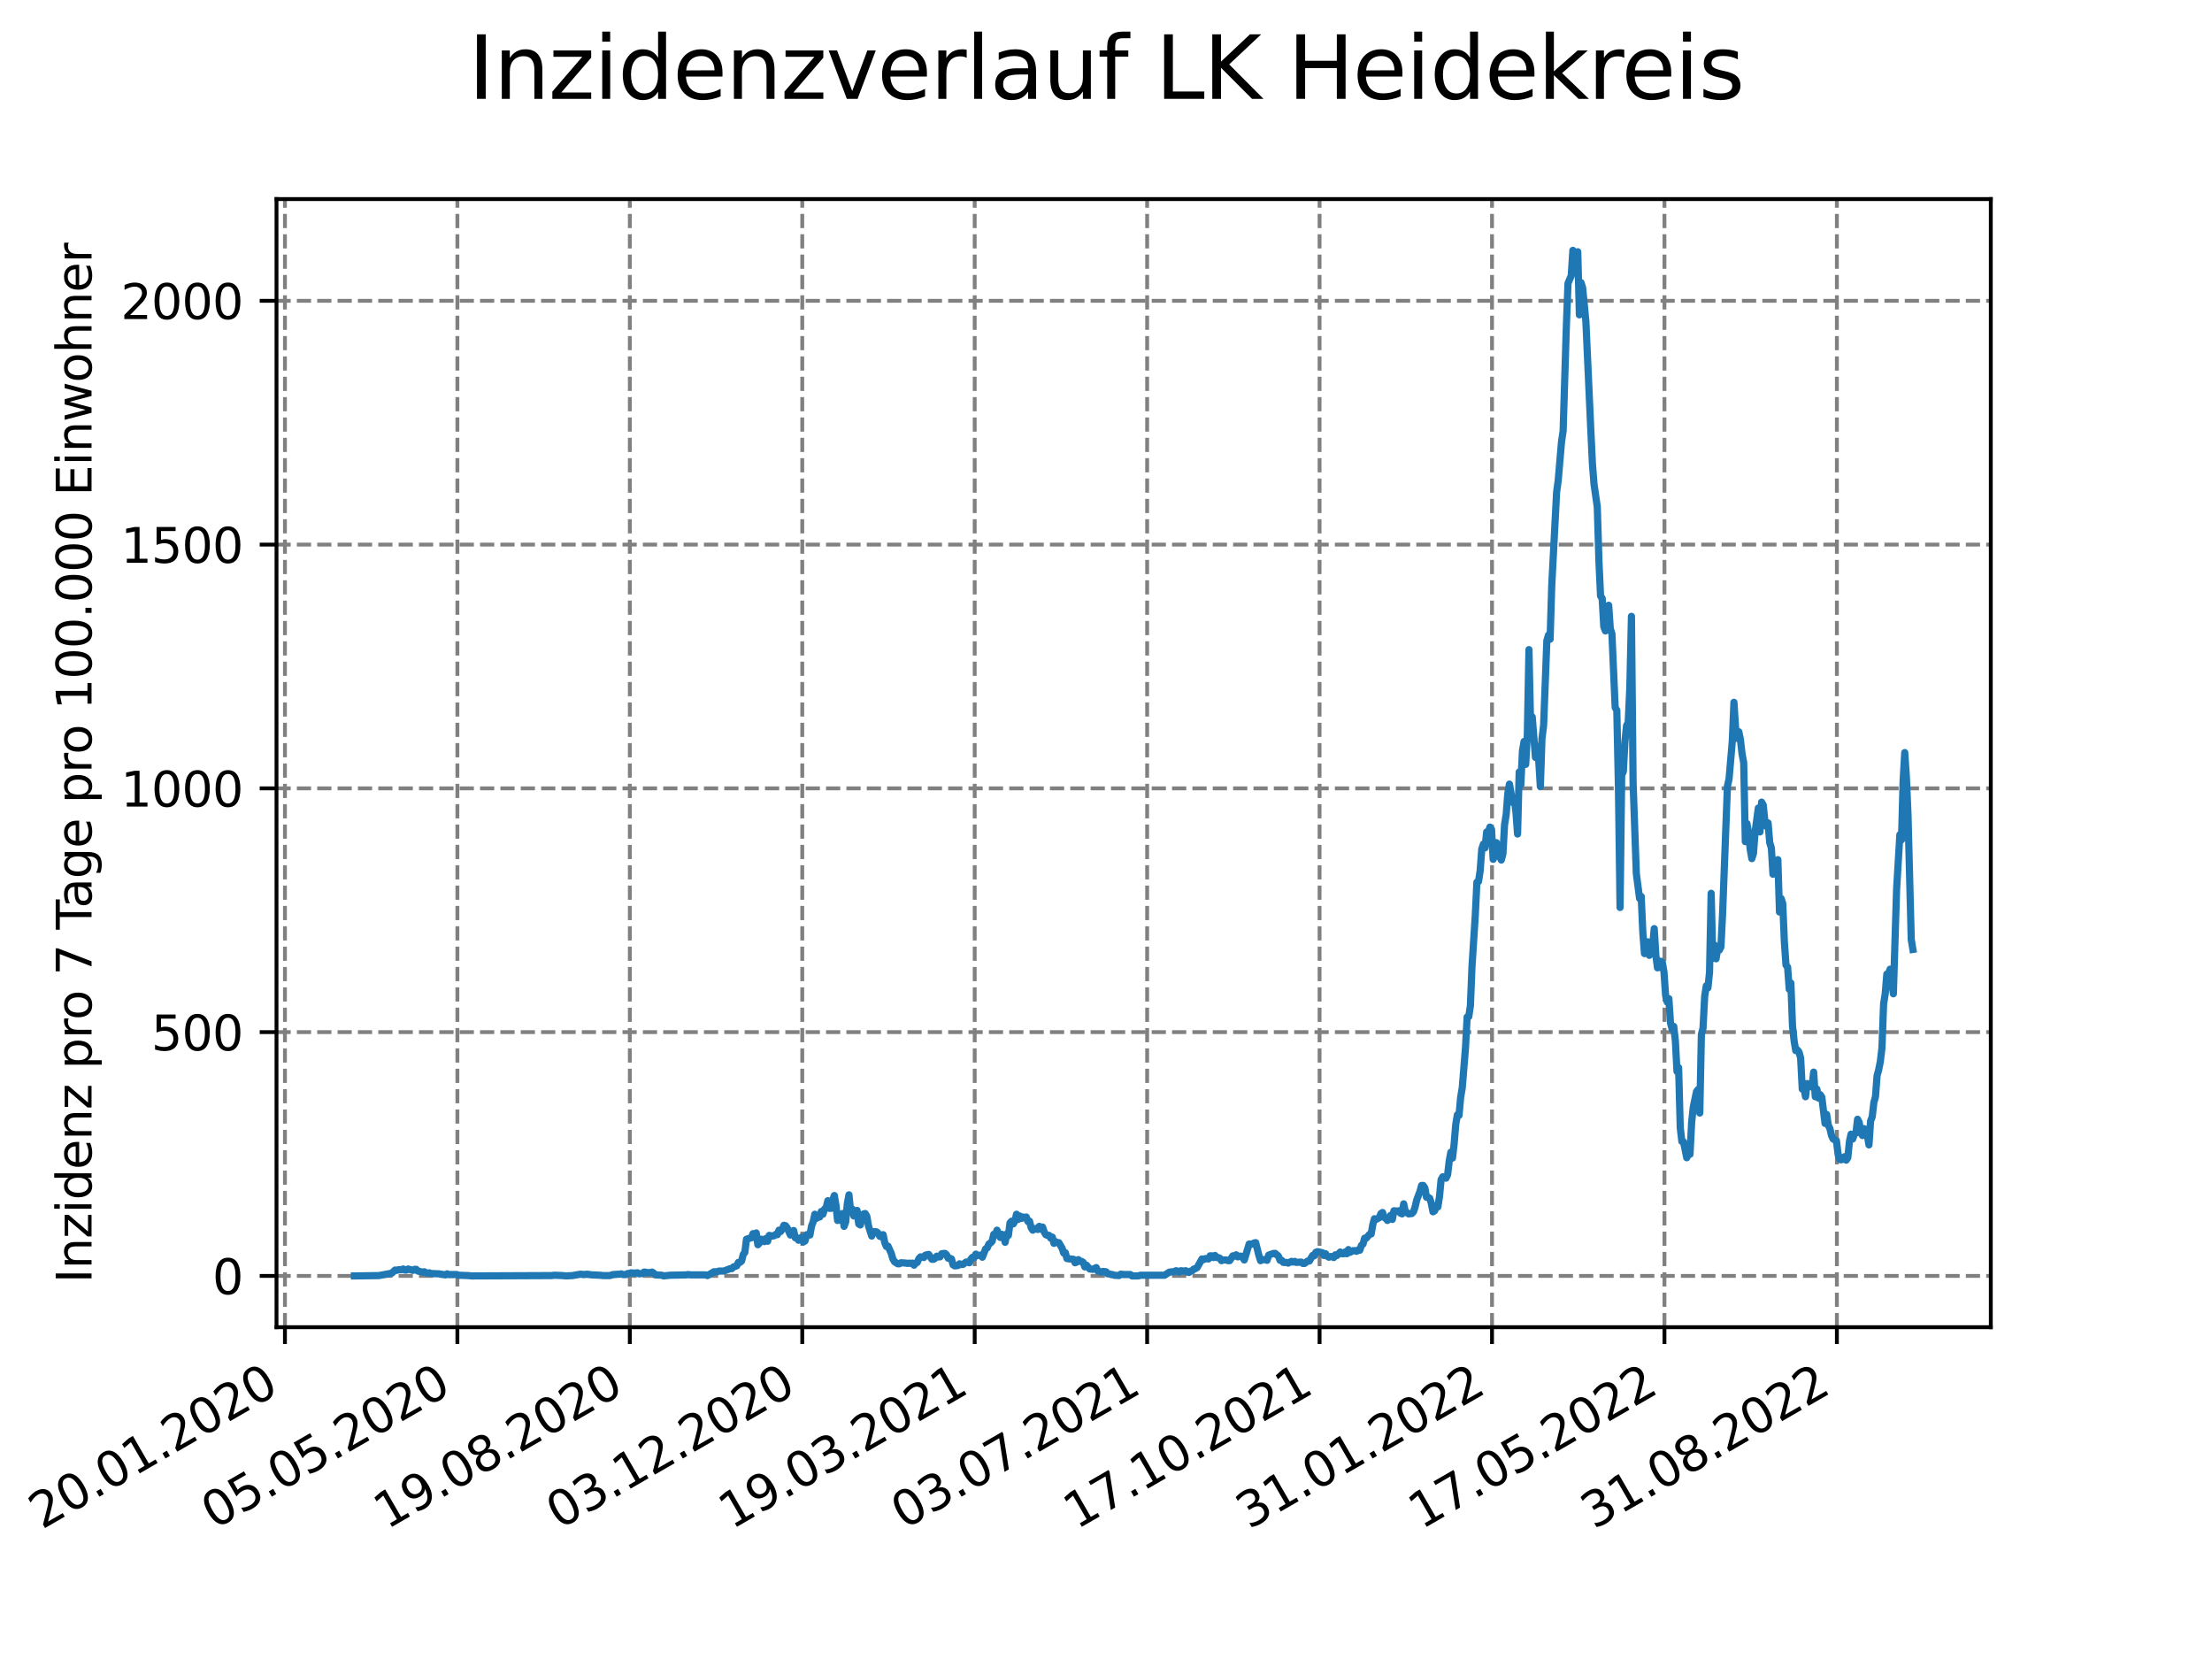 <?xml version="1.0" encoding="utf-8" standalone="no"?>
<!DOCTYPE svg PUBLIC "-//W3C//DTD SVG 1.1//EN"
  "http://www.w3.org/Graphics/SVG/1.1/DTD/svg11.dtd">
<svg xmlns:xlink="http://www.w3.org/1999/xlink" width="460.8pt" height="345.6pt" viewBox="0 0 460.8 345.6" xmlns="http://www.w3.org/2000/svg" version="1.1">
 <defs>
  <style type="text/css">*{stroke-linejoin: round; stroke-linecap: butt}</style>
 </defs>
 <g id="figure_1">
  <g id="patch_1">
   <path d="M 0 345.6 
L 460.8 345.6 
L 460.8 0 
L 0 0 
z
" style="fill: #ffffff"/>
  </g>
  <g id="axes_1">
   <g id="patch_2">
    <path d="M 57.6 276.48 
L 414.72 276.48 
L 414.72 41.472 
L 57.6 41.472 
z
" style="fill: #ffffff"/>
   </g>
   <g id="matplotlib.axis_1">
    <g id="xtick_1">
     <g id="line2d_1">
      <path d="M 59.359 276.48 
L 59.359 41.472 
" clip-path="url(#p0803cc68d6)" style="fill: none; stroke-dasharray: 2.96,1.28; stroke-dashoffset: 0; stroke: #808080; stroke-width: 0.8"/>
     </g>
     <g id="line2d_2">
      <defs>
       <path id="meaeec69135" d="M 0 0 
L 0 3.5 
" style="stroke: #000000; stroke-width: 0.8"/>
      </defs>
      <g>
       <use xlink:href="#meaeec69135" x="59.359" y="276.48" style="stroke: #000000; stroke-width: 0.8"/>
      </g>
     </g>
     <g id="text_1">
      <!-- 20.01.2020 -->
      <g transform="translate(8.734 318.689) rotate(-30) scale(0.1 -0.1)">
       <defs>
        <path id="DejaVuSans-32" d="M 1228 531 
L 3431 531 
L 3431 0 
L 469 0 
L 469 531 
Q 828 903 1448 1529 
Q 2069 2156 2228 2338 
Q 2531 2678 2651 2914 
Q 2772 3150 2772 3378 
Q 2772 3750 2511 3984 
Q 2250 4219 1831 4219 
Q 1534 4219 1204 4116 
Q 875 4013 500 3803 
L 500 4441 
Q 881 4594 1212 4672 
Q 1544 4750 1819 4750 
Q 2544 4750 2975 4387 
Q 3406 4025 3406 3419 
Q 3406 3131 3298 2873 
Q 3191 2616 2906 2266 
Q 2828 2175 2409 1742 
Q 1991 1309 1228 531 
z
" transform="scale(0.016)"/>
        <path id="DejaVuSans-30" d="M 2034 4250 
Q 1547 4250 1301 3770 
Q 1056 3291 1056 2328 
Q 1056 1369 1301 889 
Q 1547 409 2034 409 
Q 2525 409 2770 889 
Q 3016 1369 3016 2328 
Q 3016 3291 2770 3770 
Q 2525 4250 2034 4250 
z
M 2034 4750 
Q 2819 4750 3233 4129 
Q 3647 3509 3647 2328 
Q 3647 1150 3233 529 
Q 2819 -91 2034 -91 
Q 1250 -91 836 529 
Q 422 1150 422 2328 
Q 422 3509 836 4129 
Q 1250 4750 2034 4750 
z
" transform="scale(0.016)"/>
        <path id="DejaVuSans-2e" d="M 684 794 
L 1344 794 
L 1344 0 
L 684 0 
L 684 794 
z
" transform="scale(0.016)"/>
        <path id="DejaVuSans-31" d="M 794 531 
L 1825 531 
L 1825 4091 
L 703 3866 
L 703 4441 
L 1819 4666 
L 2450 4666 
L 2450 531 
L 3481 531 
L 3481 0 
L 794 0 
L 794 531 
z
" transform="scale(0.016)"/>
       </defs>
       <use xlink:href="#DejaVuSans-32"/>
       <use xlink:href="#DejaVuSans-30" x="63.623"/>
       <use xlink:href="#DejaVuSans-2e" x="127.246"/>
       <use xlink:href="#DejaVuSans-30" x="159.033"/>
       <use xlink:href="#DejaVuSans-31" x="222.656"/>
       <use xlink:href="#DejaVuSans-2e" x="286.279"/>
       <use xlink:href="#DejaVuSans-32" x="318.066"/>
       <use xlink:href="#DejaVuSans-30" x="381.689"/>
       <use xlink:href="#DejaVuSans-32" x="445.312"/>
       <use xlink:href="#DejaVuSans-30" x="508.936"/>
      </g>
     </g>
    </g>
    <g id="xtick_2">
     <g id="line2d_3">
      <path d="M 95.282 276.48 
L 95.282 41.472 
" clip-path="url(#p0803cc68d6)" style="fill: none; stroke-dasharray: 2.96,1.28; stroke-dashoffset: 0; stroke: #808080; stroke-width: 0.8"/>
     </g>
     <g id="line2d_4">
      <g>
       <use xlink:href="#meaeec69135" x="95.282" y="276.48" style="stroke: #000000; stroke-width: 0.8"/>
      </g>
     </g>
     <g id="text_2">
      <!-- 05.05.2020 -->
      <g transform="translate(44.656 318.689) rotate(-30) scale(0.1 -0.1)">
       <defs>
        <path id="DejaVuSans-35" d="M 691 4666 
L 3169 4666 
L 3169 4134 
L 1269 4134 
L 1269 2991 
Q 1406 3038 1543 3061 
Q 1681 3084 1819 3084 
Q 2600 3084 3056 2656 
Q 3513 2228 3513 1497 
Q 3513 744 3044 326 
Q 2575 -91 1722 -91 
Q 1428 -91 1123 -41 
Q 819 9 494 109 
L 494 744 
Q 775 591 1075 516 
Q 1375 441 1709 441 
Q 2250 441 2565 725 
Q 2881 1009 2881 1497 
Q 2881 1984 2565 2268 
Q 2250 2553 1709 2553 
Q 1456 2553 1204 2497 
Q 953 2441 691 2322 
L 691 4666 
z
" transform="scale(0.016)"/>
       </defs>
       <use xlink:href="#DejaVuSans-30"/>
       <use xlink:href="#DejaVuSans-35" x="63.623"/>
       <use xlink:href="#DejaVuSans-2e" x="127.246"/>
       <use xlink:href="#DejaVuSans-30" x="159.033"/>
       <use xlink:href="#DejaVuSans-35" x="222.656"/>
       <use xlink:href="#DejaVuSans-2e" x="286.279"/>
       <use xlink:href="#DejaVuSans-32" x="318.066"/>
       <use xlink:href="#DejaVuSans-30" x="381.689"/>
       <use xlink:href="#DejaVuSans-32" x="445.312"/>
       <use xlink:href="#DejaVuSans-30" x="508.936"/>
      </g>
     </g>
    </g>
    <g id="xtick_3">
     <g id="line2d_5">
      <path d="M 131.204 276.48 
L 131.204 41.472 
" clip-path="url(#p0803cc68d6)" style="fill: none; stroke-dasharray: 2.96,1.28; stroke-dashoffset: 0; stroke: #808080; stroke-width: 0.8"/>
     </g>
     <g id="line2d_6">
      <g>
       <use xlink:href="#meaeec69135" x="131.204" y="276.48" style="stroke: #000000; stroke-width: 0.8"/>
      </g>
     </g>
     <g id="text_3">
      <!-- 19.08.2020 -->
      <g transform="translate(80.578 318.689) rotate(-30) scale(0.1 -0.1)">
       <defs>
        <path id="DejaVuSans-39" d="M 703 97 
L 703 672 
Q 941 559 1184 500 
Q 1428 441 1663 441 
Q 2288 441 2617 861 
Q 2947 1281 2994 2138 
Q 2813 1869 2534 1725 
Q 2256 1581 1919 1581 
Q 1219 1581 811 2004 
Q 403 2428 403 3163 
Q 403 3881 828 4315 
Q 1253 4750 1959 4750 
Q 2769 4750 3195 4129 
Q 3622 3509 3622 2328 
Q 3622 1225 3098 567 
Q 2575 -91 1691 -91 
Q 1453 -91 1209 -44 
Q 966 3 703 97 
z
M 1959 2075 
Q 2384 2075 2632 2365 
Q 2881 2656 2881 3163 
Q 2881 3666 2632 3958 
Q 2384 4250 1959 4250 
Q 1534 4250 1286 3958 
Q 1038 3666 1038 3163 
Q 1038 2656 1286 2365 
Q 1534 2075 1959 2075 
z
" transform="scale(0.016)"/>
        <path id="DejaVuSans-38" d="M 2034 2216 
Q 1584 2216 1326 1975 
Q 1069 1734 1069 1313 
Q 1069 891 1326 650 
Q 1584 409 2034 409 
Q 2484 409 2743 651 
Q 3003 894 3003 1313 
Q 3003 1734 2745 1975 
Q 2488 2216 2034 2216 
z
M 1403 2484 
Q 997 2584 770 2862 
Q 544 3141 544 3541 
Q 544 4100 942 4425 
Q 1341 4750 2034 4750 
Q 2731 4750 3128 4425 
Q 3525 4100 3525 3541 
Q 3525 3141 3298 2862 
Q 3072 2584 2669 2484 
Q 3125 2378 3379 2068 
Q 3634 1759 3634 1313 
Q 3634 634 3220 271 
Q 2806 -91 2034 -91 
Q 1263 -91 848 271 
Q 434 634 434 1313 
Q 434 1759 690 2068 
Q 947 2378 1403 2484 
z
M 1172 3481 
Q 1172 3119 1398 2916 
Q 1625 2713 2034 2713 
Q 2441 2713 2670 2916 
Q 2900 3119 2900 3481 
Q 2900 3844 2670 4047 
Q 2441 4250 2034 4250 
Q 1625 4250 1398 4047 
Q 1172 3844 1172 3481 
z
" transform="scale(0.016)"/>
       </defs>
       <use xlink:href="#DejaVuSans-31"/>
       <use xlink:href="#DejaVuSans-39" x="63.623"/>
       <use xlink:href="#DejaVuSans-2e" x="127.246"/>
       <use xlink:href="#DejaVuSans-30" x="159.033"/>
       <use xlink:href="#DejaVuSans-38" x="222.656"/>
       <use xlink:href="#DejaVuSans-2e" x="286.279"/>
       <use xlink:href="#DejaVuSans-32" x="318.066"/>
       <use xlink:href="#DejaVuSans-30" x="381.689"/>
       <use xlink:href="#DejaVuSans-32" x="445.312"/>
       <use xlink:href="#DejaVuSans-30" x="508.936"/>
      </g>
     </g>
    </g>
    <g id="xtick_4">
     <g id="line2d_7">
      <path d="M 167.126 276.48 
L 167.126 41.472 
" clip-path="url(#p0803cc68d6)" style="fill: none; stroke-dasharray: 2.96,1.28; stroke-dashoffset: 0; stroke: #808080; stroke-width: 0.8"/>
     </g>
     <g id="line2d_8">
      <g>
       <use xlink:href="#meaeec69135" x="167.126" y="276.48" style="stroke: #000000; stroke-width: 0.8"/>
      </g>
     </g>
     <g id="text_4">
      <!-- 03.12.2020 -->
      <g transform="translate(116.501 318.689) rotate(-30) scale(0.1 -0.1)">
       <defs>
        <path id="DejaVuSans-33" d="M 2597 2516 
Q 3050 2419 3304 2112 
Q 3559 1806 3559 1356 
Q 3559 666 3084 287 
Q 2609 -91 1734 -91 
Q 1441 -91 1130 -33 
Q 819 25 488 141 
L 488 750 
Q 750 597 1062 519 
Q 1375 441 1716 441 
Q 2309 441 2620 675 
Q 2931 909 2931 1356 
Q 2931 1769 2642 2001 
Q 2353 2234 1838 2234 
L 1294 2234 
L 1294 2753 
L 1863 2753 
Q 2328 2753 2575 2939 
Q 2822 3125 2822 3475 
Q 2822 3834 2567 4026 
Q 2313 4219 1838 4219 
Q 1578 4219 1281 4162 
Q 984 4106 628 3988 
L 628 4550 
Q 988 4650 1302 4700 
Q 1616 4750 1894 4750 
Q 2613 4750 3031 4423 
Q 3450 4097 3450 3541 
Q 3450 3153 3228 2886 
Q 3006 2619 2597 2516 
z
" transform="scale(0.016)"/>
       </defs>
       <use xlink:href="#DejaVuSans-30"/>
       <use xlink:href="#DejaVuSans-33" x="63.623"/>
       <use xlink:href="#DejaVuSans-2e" x="127.246"/>
       <use xlink:href="#DejaVuSans-31" x="159.033"/>
       <use xlink:href="#DejaVuSans-32" x="222.656"/>
       <use xlink:href="#DejaVuSans-2e" x="286.279"/>
       <use xlink:href="#DejaVuSans-32" x="318.066"/>
       <use xlink:href="#DejaVuSans-30" x="381.689"/>
       <use xlink:href="#DejaVuSans-32" x="445.312"/>
       <use xlink:href="#DejaVuSans-30" x="508.936"/>
      </g>
     </g>
    </g>
    <g id="xtick_5">
     <g id="line2d_9">
      <path d="M 203.048 276.48 
L 203.048 41.472 
" clip-path="url(#p0803cc68d6)" style="fill: none; stroke-dasharray: 2.96,1.28; stroke-dashoffset: 0; stroke: #808080; stroke-width: 0.8"/>
     </g>
     <g id="line2d_10">
      <g>
       <use xlink:href="#meaeec69135" x="203.048" y="276.48" style="stroke: #000000; stroke-width: 0.8"/>
      </g>
     </g>
     <g id="text_5">
      <!-- 19.03.2021 -->
      <g transform="translate(152.423 318.689) rotate(-30) scale(0.1 -0.1)">
       <use xlink:href="#DejaVuSans-31"/>
       <use xlink:href="#DejaVuSans-39" x="63.623"/>
       <use xlink:href="#DejaVuSans-2e" x="127.246"/>
       <use xlink:href="#DejaVuSans-30" x="159.033"/>
       <use xlink:href="#DejaVuSans-33" x="222.656"/>
       <use xlink:href="#DejaVuSans-2e" x="286.279"/>
       <use xlink:href="#DejaVuSans-32" x="318.066"/>
       <use xlink:href="#DejaVuSans-30" x="381.689"/>
       <use xlink:href="#DejaVuSans-32" x="445.312"/>
       <use xlink:href="#DejaVuSans-31" x="508.936"/>
      </g>
     </g>
    </g>
    <g id="xtick_6">
     <g id="line2d_11">
      <path d="M 238.97 276.48 
L 238.97 41.472 
" clip-path="url(#p0803cc68d6)" style="fill: none; stroke-dasharray: 2.96,1.28; stroke-dashoffset: 0; stroke: #808080; stroke-width: 0.8"/>
     </g>
     <g id="line2d_12">
      <g>
       <use xlink:href="#meaeec69135" x="238.97" y="276.48" style="stroke: #000000; stroke-width: 0.8"/>
      </g>
     </g>
     <g id="text_6">
      <!-- 03.07.2021 -->
      <g transform="translate(188.345 318.689) rotate(-30) scale(0.1 -0.1)">
       <defs>
        <path id="DejaVuSans-37" d="M 525 4666 
L 3525 4666 
L 3525 4397 
L 1831 0 
L 1172 0 
L 2766 4134 
L 525 4134 
L 525 4666 
z
" transform="scale(0.016)"/>
       </defs>
       <use xlink:href="#DejaVuSans-30"/>
       <use xlink:href="#DejaVuSans-33" x="63.623"/>
       <use xlink:href="#DejaVuSans-2e" x="127.246"/>
       <use xlink:href="#DejaVuSans-30" x="159.033"/>
       <use xlink:href="#DejaVuSans-37" x="222.656"/>
       <use xlink:href="#DejaVuSans-2e" x="286.279"/>
       <use xlink:href="#DejaVuSans-32" x="318.066"/>
       <use xlink:href="#DejaVuSans-30" x="381.689"/>
       <use xlink:href="#DejaVuSans-32" x="445.312"/>
       <use xlink:href="#DejaVuSans-31" x="508.936"/>
      </g>
     </g>
    </g>
    <g id="xtick_7">
     <g id="line2d_13">
      <path d="M 274.892 276.48 
L 274.892 41.472 
" clip-path="url(#p0803cc68d6)" style="fill: none; stroke-dasharray: 2.96,1.28; stroke-dashoffset: 0; stroke: #808080; stroke-width: 0.8"/>
     </g>
     <g id="line2d_14">
      <g>
       <use xlink:href="#meaeec69135" x="274.892" y="276.48" style="stroke: #000000; stroke-width: 0.8"/>
      </g>
     </g>
     <g id="text_7">
      <!-- 17.10.2021 -->
      <g transform="translate(224.267 318.689) rotate(-30) scale(0.1 -0.1)">
       <use xlink:href="#DejaVuSans-31"/>
       <use xlink:href="#DejaVuSans-37" x="63.623"/>
       <use xlink:href="#DejaVuSans-2e" x="127.246"/>
       <use xlink:href="#DejaVuSans-31" x="159.033"/>
       <use xlink:href="#DejaVuSans-30" x="222.656"/>
       <use xlink:href="#DejaVuSans-2e" x="286.279"/>
       <use xlink:href="#DejaVuSans-32" x="318.066"/>
       <use xlink:href="#DejaVuSans-30" x="381.689"/>
       <use xlink:href="#DejaVuSans-32" x="445.312"/>
       <use xlink:href="#DejaVuSans-31" x="508.936"/>
      </g>
     </g>
    </g>
    <g id="xtick_8">
     <g id="line2d_15">
      <path d="M 310.814 276.48 
L 310.814 41.472 
" clip-path="url(#p0803cc68d6)" style="fill: none; stroke-dasharray: 2.96,1.28; stroke-dashoffset: 0; stroke: #808080; stroke-width: 0.8"/>
     </g>
     <g id="line2d_16">
      <g>
       <use xlink:href="#meaeec69135" x="310.814" y="276.48" style="stroke: #000000; stroke-width: 0.8"/>
      </g>
     </g>
     <g id="text_8">
      <!-- 31.01.2022 -->
      <g transform="translate(260.189 318.689) rotate(-30) scale(0.1 -0.1)">
       <use xlink:href="#DejaVuSans-33"/>
       <use xlink:href="#DejaVuSans-31" x="63.623"/>
       <use xlink:href="#DejaVuSans-2e" x="127.246"/>
       <use xlink:href="#DejaVuSans-30" x="159.033"/>
       <use xlink:href="#DejaVuSans-31" x="222.656"/>
       <use xlink:href="#DejaVuSans-2e" x="286.279"/>
       <use xlink:href="#DejaVuSans-32" x="318.066"/>
       <use xlink:href="#DejaVuSans-30" x="381.689"/>
       <use xlink:href="#DejaVuSans-32" x="445.312"/>
       <use xlink:href="#DejaVuSans-32" x="508.936"/>
      </g>
     </g>
    </g>
    <g id="xtick_9">
     <g id="line2d_17">
      <path d="M 346.736 276.48 
L 346.736 41.472 
" clip-path="url(#p0803cc68d6)" style="fill: none; stroke-dasharray: 2.96,1.28; stroke-dashoffset: 0; stroke: #808080; stroke-width: 0.8"/>
     </g>
     <g id="line2d_18">
      <g>
       <use xlink:href="#meaeec69135" x="346.736" y="276.48" style="stroke: #000000; stroke-width: 0.8"/>
      </g>
     </g>
     <g id="text_9">
      <!-- 17.05.2022 -->
      <g transform="translate(296.111 318.689) rotate(-30) scale(0.1 -0.1)">
       <use xlink:href="#DejaVuSans-31"/>
       <use xlink:href="#DejaVuSans-37" x="63.623"/>
       <use xlink:href="#DejaVuSans-2e" x="127.246"/>
       <use xlink:href="#DejaVuSans-30" x="159.033"/>
       <use xlink:href="#DejaVuSans-35" x="222.656"/>
       <use xlink:href="#DejaVuSans-2e" x="286.279"/>
       <use xlink:href="#DejaVuSans-32" x="318.066"/>
       <use xlink:href="#DejaVuSans-30" x="381.689"/>
       <use xlink:href="#DejaVuSans-32" x="445.312"/>
       <use xlink:href="#DejaVuSans-32" x="508.936"/>
      </g>
     </g>
    </g>
    <g id="xtick_10">
     <g id="line2d_19">
      <path d="M 382.658 276.48 
L 382.658 41.472 
" clip-path="url(#p0803cc68d6)" style="fill: none; stroke-dasharray: 2.96,1.28; stroke-dashoffset: 0; stroke: #808080; stroke-width: 0.8"/>
     </g>
     <g id="line2d_20">
      <g>
       <use xlink:href="#meaeec69135" x="382.658" y="276.48" style="stroke: #000000; stroke-width: 0.8"/>
      </g>
     </g>
     <g id="text_10">
      <!-- 31.08.2022 -->
      <g transform="translate(332.033 318.689) rotate(-30) scale(0.1 -0.1)">
       <use xlink:href="#DejaVuSans-33"/>
       <use xlink:href="#DejaVuSans-31" x="63.623"/>
       <use xlink:href="#DejaVuSans-2e" x="127.246"/>
       <use xlink:href="#DejaVuSans-30" x="159.033"/>
       <use xlink:href="#DejaVuSans-38" x="222.656"/>
       <use xlink:href="#DejaVuSans-2e" x="286.279"/>
       <use xlink:href="#DejaVuSans-32" x="318.066"/>
       <use xlink:href="#DejaVuSans-30" x="381.689"/>
       <use xlink:href="#DejaVuSans-32" x="445.312"/>
       <use xlink:href="#DejaVuSans-32" x="508.936"/>
      </g>
     </g>
    </g>
   </g>
   <g id="matplotlib.axis_2">
    <g id="ytick_1">
     <g id="line2d_21">
      <path d="M 57.6 265.798 
L 414.72 265.798 
" clip-path="url(#p0803cc68d6)" style="fill: none; stroke-dasharray: 2.96,1.28; stroke-dashoffset: 0; stroke: #808080; stroke-width: 0.8"/>
     </g>
     <g id="line2d_22">
      <defs>
       <path id="me076599d64" d="M 0 0 
L -3.5 0 
" style="stroke: #000000; stroke-width: 0.8"/>
      </defs>
      <g>
       <use xlink:href="#me076599d64" x="57.6" y="265.798" style="stroke: #000000; stroke-width: 0.8"/>
      </g>
     </g>
     <g id="text_11">
      <!-- 0 -->
      <g transform="translate(44.237 269.597) scale(0.1 -0.1)">
       <use xlink:href="#DejaVuSans-30"/>
      </g>
     </g>
    </g>
    <g id="ytick_2">
     <g id="line2d_23">
      <path d="M 57.6 215.014 
L 414.72 215.014 
" clip-path="url(#p0803cc68d6)" style="fill: none; stroke-dasharray: 2.96,1.28; stroke-dashoffset: 0; stroke: #808080; stroke-width: 0.8"/>
     </g>
     <g id="line2d_24">
      <g>
       <use xlink:href="#me076599d64" x="57.6" y="215.014" style="stroke: #000000; stroke-width: 0.8"/>
      </g>
     </g>
     <g id="text_12">
      <!-- 500 -->
      <g transform="translate(31.512 218.813) scale(0.1 -0.1)">
       <use xlink:href="#DejaVuSans-35"/>
       <use xlink:href="#DejaVuSans-30" x="63.623"/>
       <use xlink:href="#DejaVuSans-30" x="127.246"/>
      </g>
     </g>
    </g>
    <g id="ytick_3">
     <g id="line2d_25">
      <path d="M 57.6 164.23 
L 414.72 164.23 
" clip-path="url(#p0803cc68d6)" style="fill: none; stroke-dasharray: 2.96,1.28; stroke-dashoffset: 0; stroke: #808080; stroke-width: 0.8"/>
     </g>
     <g id="line2d_26">
      <g>
       <use xlink:href="#me076599d64" x="57.6" y="164.23" style="stroke: #000000; stroke-width: 0.8"/>
      </g>
     </g>
     <g id="text_13">
      <!-- 1000 -->
      <g transform="translate(25.15 168.029) scale(0.1 -0.1)">
       <use xlink:href="#DejaVuSans-31"/>
       <use xlink:href="#DejaVuSans-30" x="63.623"/>
       <use xlink:href="#DejaVuSans-30" x="127.246"/>
       <use xlink:href="#DejaVuSans-30" x="190.869"/>
      </g>
     </g>
    </g>
    <g id="ytick_4">
     <g id="line2d_27">
      <path d="M 57.6 113.446 
L 414.72 113.446 
" clip-path="url(#p0803cc68d6)" style="fill: none; stroke-dasharray: 2.96,1.28; stroke-dashoffset: 0; stroke: #808080; stroke-width: 0.8"/>
     </g>
     <g id="line2d_28">
      <g>
       <use xlink:href="#me076599d64" x="57.6" y="113.446" style="stroke: #000000; stroke-width: 0.8"/>
      </g>
     </g>
     <g id="text_14">
      <!-- 1500 -->
      <g transform="translate(25.15 117.245) scale(0.1 -0.1)">
       <use xlink:href="#DejaVuSans-31"/>
       <use xlink:href="#DejaVuSans-35" x="63.623"/>
       <use xlink:href="#DejaVuSans-30" x="127.246"/>
       <use xlink:href="#DejaVuSans-30" x="190.869"/>
      </g>
     </g>
    </g>
    <g id="ytick_5">
     <g id="line2d_29">
      <path d="M 57.6 62.662 
L 414.72 62.662 
" clip-path="url(#p0803cc68d6)" style="fill: none; stroke-dasharray: 2.96,1.28; stroke-dashoffset: 0; stroke: #808080; stroke-width: 0.8"/>
     </g>
     <g id="line2d_30">
      <g>
       <use xlink:href="#me076599d64" x="57.6" y="62.662" style="stroke: #000000; stroke-width: 0.8"/>
      </g>
     </g>
     <g id="text_15">
      <!-- 2000 -->
      <g transform="translate(25.15 66.462) scale(0.1 -0.1)">
       <use xlink:href="#DejaVuSans-32"/>
       <use xlink:href="#DejaVuSans-30" x="63.623"/>
       <use xlink:href="#DejaVuSans-30" x="127.246"/>
       <use xlink:href="#DejaVuSans-30" x="190.869"/>
      </g>
     </g>
    </g>
    <g id="text_16">
     <!-- Inzidenz pro 7 Tage pro 100.000 Einwohner -->
     <g transform="translate(19.07 267.301) rotate(-90) scale(0.1 -0.1)">
      <defs>
       <path id="DejaVuSans-49" d="M 628 4666 
L 1259 4666 
L 1259 0 
L 628 0 
L 628 4666 
z
" transform="scale(0.016)"/>
       <path id="DejaVuSans-6e" d="M 3513 2113 
L 3513 0 
L 2938 0 
L 2938 2094 
Q 2938 2591 2744 2837 
Q 2550 3084 2163 3084 
Q 1697 3084 1428 2787 
Q 1159 2491 1159 1978 
L 1159 0 
L 581 0 
L 581 3500 
L 1159 3500 
L 1159 2956 
Q 1366 3272 1645 3428 
Q 1925 3584 2291 3584 
Q 2894 3584 3203 3211 
Q 3513 2838 3513 2113 
z
" transform="scale(0.016)"/>
       <path id="DejaVuSans-7a" d="M 353 3500 
L 3084 3500 
L 3084 2975 
L 922 459 
L 3084 459 
L 3084 0 
L 275 0 
L 275 525 
L 2438 3041 
L 353 3041 
L 353 3500 
z
" transform="scale(0.016)"/>
       <path id="DejaVuSans-69" d="M 603 3500 
L 1178 3500 
L 1178 0 
L 603 0 
L 603 3500 
z
M 603 4863 
L 1178 4863 
L 1178 4134 
L 603 4134 
L 603 4863 
z
" transform="scale(0.016)"/>
       <path id="DejaVuSans-64" d="M 2906 2969 
L 2906 4863 
L 3481 4863 
L 3481 0 
L 2906 0 
L 2906 525 
Q 2725 213 2448 61 
Q 2172 -91 1784 -91 
Q 1150 -91 751 415 
Q 353 922 353 1747 
Q 353 2572 751 3078 
Q 1150 3584 1784 3584 
Q 2172 3584 2448 3432 
Q 2725 3281 2906 2969 
z
M 947 1747 
Q 947 1113 1208 752 
Q 1469 391 1925 391 
Q 2381 391 2643 752 
Q 2906 1113 2906 1747 
Q 2906 2381 2643 2742 
Q 2381 3103 1925 3103 
Q 1469 3103 1208 2742 
Q 947 2381 947 1747 
z
" transform="scale(0.016)"/>
       <path id="DejaVuSans-65" d="M 3597 1894 
L 3597 1613 
L 953 1613 
Q 991 1019 1311 708 
Q 1631 397 2203 397 
Q 2534 397 2845 478 
Q 3156 559 3463 722 
L 3463 178 
Q 3153 47 2828 -22 
Q 2503 -91 2169 -91 
Q 1331 -91 842 396 
Q 353 884 353 1716 
Q 353 2575 817 3079 
Q 1281 3584 2069 3584 
Q 2775 3584 3186 3129 
Q 3597 2675 3597 1894 
z
M 3022 2063 
Q 3016 2534 2758 2815 
Q 2500 3097 2075 3097 
Q 1594 3097 1305 2825 
Q 1016 2553 972 2059 
L 3022 2063 
z
" transform="scale(0.016)"/>
       <path id="DejaVuSans-20" transform="scale(0.016)"/>
       <path id="DejaVuSans-70" d="M 1159 525 
L 1159 -1331 
L 581 -1331 
L 581 3500 
L 1159 3500 
L 1159 2969 
Q 1341 3281 1617 3432 
Q 1894 3584 2278 3584 
Q 2916 3584 3314 3078 
Q 3713 2572 3713 1747 
Q 3713 922 3314 415 
Q 2916 -91 2278 -91 
Q 1894 -91 1617 61 
Q 1341 213 1159 525 
z
M 3116 1747 
Q 3116 2381 2855 2742 
Q 2594 3103 2138 3103 
Q 1681 3103 1420 2742 
Q 1159 2381 1159 1747 
Q 1159 1113 1420 752 
Q 1681 391 2138 391 
Q 2594 391 2855 752 
Q 3116 1113 3116 1747 
z
" transform="scale(0.016)"/>
       <path id="DejaVuSans-72" d="M 2631 2963 
Q 2534 3019 2420 3045 
Q 2306 3072 2169 3072 
Q 1681 3072 1420 2755 
Q 1159 2438 1159 1844 
L 1159 0 
L 581 0 
L 581 3500 
L 1159 3500 
L 1159 2956 
Q 1341 3275 1631 3429 
Q 1922 3584 2338 3584 
Q 2397 3584 2469 3576 
Q 2541 3569 2628 3553 
L 2631 2963 
z
" transform="scale(0.016)"/>
       <path id="DejaVuSans-6f" d="M 1959 3097 
Q 1497 3097 1228 2736 
Q 959 2375 959 1747 
Q 959 1119 1226 758 
Q 1494 397 1959 397 
Q 2419 397 2687 759 
Q 2956 1122 2956 1747 
Q 2956 2369 2687 2733 
Q 2419 3097 1959 3097 
z
M 1959 3584 
Q 2709 3584 3137 3096 
Q 3566 2609 3566 1747 
Q 3566 888 3137 398 
Q 2709 -91 1959 -91 
Q 1206 -91 779 398 
Q 353 888 353 1747 
Q 353 2609 779 3096 
Q 1206 3584 1959 3584 
z
" transform="scale(0.016)"/>
       <path id="DejaVuSans-54" d="M -19 4666 
L 3928 4666 
L 3928 4134 
L 2272 4134 
L 2272 0 
L 1638 0 
L 1638 4134 
L -19 4134 
L -19 4666 
z
" transform="scale(0.016)"/>
       <path id="DejaVuSans-61" d="M 2194 1759 
Q 1497 1759 1228 1600 
Q 959 1441 959 1056 
Q 959 750 1161 570 
Q 1363 391 1709 391 
Q 2188 391 2477 730 
Q 2766 1069 2766 1631 
L 2766 1759 
L 2194 1759 
z
M 3341 1997 
L 3341 0 
L 2766 0 
L 2766 531 
Q 2569 213 2275 61 
Q 1981 -91 1556 -91 
Q 1019 -91 701 211 
Q 384 513 384 1019 
Q 384 1609 779 1909 
Q 1175 2209 1959 2209 
L 2766 2209 
L 2766 2266 
Q 2766 2663 2505 2880 
Q 2244 3097 1772 3097 
Q 1472 3097 1187 3025 
Q 903 2953 641 2809 
L 641 3341 
Q 956 3463 1253 3523 
Q 1550 3584 1831 3584 
Q 2591 3584 2966 3190 
Q 3341 2797 3341 1997 
z
" transform="scale(0.016)"/>
       <path id="DejaVuSans-67" d="M 2906 1791 
Q 2906 2416 2648 2759 
Q 2391 3103 1925 3103 
Q 1463 3103 1205 2759 
Q 947 2416 947 1791 
Q 947 1169 1205 825 
Q 1463 481 1925 481 
Q 2391 481 2648 825 
Q 2906 1169 2906 1791 
z
M 3481 434 
Q 3481 -459 3084 -895 
Q 2688 -1331 1869 -1331 
Q 1566 -1331 1297 -1286 
Q 1028 -1241 775 -1147 
L 775 -588 
Q 1028 -725 1275 -790 
Q 1522 -856 1778 -856 
Q 2344 -856 2625 -561 
Q 2906 -266 2906 331 
L 2906 616 
Q 2728 306 2450 153 
Q 2172 0 1784 0 
Q 1141 0 747 490 
Q 353 981 353 1791 
Q 353 2603 747 3093 
Q 1141 3584 1784 3584 
Q 2172 3584 2450 3431 
Q 2728 3278 2906 2969 
L 2906 3500 
L 3481 3500 
L 3481 434 
z
" transform="scale(0.016)"/>
       <path id="DejaVuSans-45" d="M 628 4666 
L 3578 4666 
L 3578 4134 
L 1259 4134 
L 1259 2753 
L 3481 2753 
L 3481 2222 
L 1259 2222 
L 1259 531 
L 3634 531 
L 3634 0 
L 628 0 
L 628 4666 
z
" transform="scale(0.016)"/>
       <path id="DejaVuSans-77" d="M 269 3500 
L 844 3500 
L 1563 769 
L 2278 3500 
L 2956 3500 
L 3675 769 
L 4391 3500 
L 4966 3500 
L 4050 0 
L 3372 0 
L 2619 2869 
L 1863 0 
L 1184 0 
L 269 3500 
z
" transform="scale(0.016)"/>
       <path id="DejaVuSans-68" d="M 3513 2113 
L 3513 0 
L 2938 0 
L 2938 2094 
Q 2938 2591 2744 2837 
Q 2550 3084 2163 3084 
Q 1697 3084 1428 2787 
Q 1159 2491 1159 1978 
L 1159 0 
L 581 0 
L 581 4863 
L 1159 4863 
L 1159 2956 
Q 1366 3272 1645 3428 
Q 1925 3584 2291 3584 
Q 2894 3584 3203 3211 
Q 3513 2838 3513 2113 
z
" transform="scale(0.016)"/>
      </defs>
      <use xlink:href="#DejaVuSans-49"/>
      <use xlink:href="#DejaVuSans-6e" x="29.492"/>
      <use xlink:href="#DejaVuSans-7a" x="92.871"/>
      <use xlink:href="#DejaVuSans-69" x="145.361"/>
      <use xlink:href="#DejaVuSans-64" x="173.145"/>
      <use xlink:href="#DejaVuSans-65" x="236.621"/>
      <use xlink:href="#DejaVuSans-6e" x="298.145"/>
      <use xlink:href="#DejaVuSans-7a" x="361.523"/>
      <use xlink:href="#DejaVuSans-20" x="414.014"/>
      <use xlink:href="#DejaVuSans-70" x="445.801"/>
      <use xlink:href="#DejaVuSans-72" x="509.277"/>
      <use xlink:href="#DejaVuSans-6f" x="548.141"/>
      <use xlink:href="#DejaVuSans-20" x="609.322"/>
      <use xlink:href="#DejaVuSans-37" x="641.109"/>
      <use xlink:href="#DejaVuSans-20" x="704.732"/>
      <use xlink:href="#DejaVuSans-54" x="736.52"/>
      <use xlink:href="#DejaVuSans-61" x="781.104"/>
      <use xlink:href="#DejaVuSans-67" x="842.383"/>
      <use xlink:href="#DejaVuSans-65" x="905.859"/>
      <use xlink:href="#DejaVuSans-20" x="967.383"/>
      <use xlink:href="#DejaVuSans-70" x="999.17"/>
      <use xlink:href="#DejaVuSans-72" x="1062.646"/>
      <use xlink:href="#DejaVuSans-6f" x="1101.51"/>
      <use xlink:href="#DejaVuSans-20" x="1162.691"/>
      <use xlink:href="#DejaVuSans-31" x="1194.479"/>
      <use xlink:href="#DejaVuSans-30" x="1258.102"/>
      <use xlink:href="#DejaVuSans-30" x="1321.725"/>
      <use xlink:href="#DejaVuSans-2e" x="1385.348"/>
      <use xlink:href="#DejaVuSans-30" x="1417.135"/>
      <use xlink:href="#DejaVuSans-30" x="1480.758"/>
      <use xlink:href="#DejaVuSans-30" x="1544.381"/>
      <use xlink:href="#DejaVuSans-20" x="1608.004"/>
      <use xlink:href="#DejaVuSans-45" x="1639.791"/>
      <use xlink:href="#DejaVuSans-69" x="1702.975"/>
      <use xlink:href="#DejaVuSans-6e" x="1730.758"/>
      <use xlink:href="#DejaVuSans-77" x="1794.137"/>
      <use xlink:href="#DejaVuSans-6f" x="1875.924"/>
      <use xlink:href="#DejaVuSans-68" x="1937.105"/>
      <use xlink:href="#DejaVuSans-6e" x="2000.484"/>
      <use xlink:href="#DejaVuSans-65" x="2063.863"/>
      <use xlink:href="#DejaVuSans-72" x="2125.387"/>
     </g>
    </g>
   </g>
   <g id="line2d_31">
    <path d="M 73.833 265.798 
L 78.916 265.726 
L 81.627 265.22 
L 82.305 264.57 
L 82.644 264.643 
L 82.983 264.498 
L 83.66 264.498 
L 83.999 264.354 
L 84.338 264.57 
L 84.677 264.57 
L 85.016 264.354 
L 86.033 264.643 
L 86.372 264.426 
L 86.71 264.426 
L 87.049 264.787 
L 88.066 265.004 
L 88.405 264.931 
L 88.744 265.148 
L 89.083 265.22 
L 89.422 265.148 
L 89.76 265.292 
L 91.455 265.365 
L 92.81 265.581 
L 93.149 265.365 
L 93.488 265.509 
L 95.183 265.509 
L 95.522 265.653 
L 97.555 265.726 
L 98.233 265.798 
L 114.838 265.726 
L 115.516 265.653 
L 117.21 265.726 
L 117.888 265.798 
L 119.244 265.726 
L 120.938 265.437 
L 121.616 265.509 
L 122.294 265.437 
L 123.31 265.581 
L 125.005 265.653 
L 125.683 265.726 
L 127.038 265.726 
L 127.716 265.509 
L 129.071 265.437 
L 129.41 265.365 
L 129.749 265.509 
L 130.427 265.509 
L 130.766 265.292 
L 131.105 265.292 
L 131.444 265.148 
L 132.121 265.22 
L 132.799 265.148 
L 133.138 265.365 
L 133.816 265.292 
L 134.155 265.004 
L 134.494 265.004 
L 134.833 265.148 
L 135.51 265.076 
L 135.849 265.004 
L 136.188 265.22 
L 136.527 265.581 
L 137.883 265.653 
L 138.221 265.798 
L 138.899 265.726 
L 139.577 265.653 
L 142.966 265.581 
L 143.305 265.509 
L 143.983 265.581 
L 147.032 265.581 
L 147.371 265.726 
L 148.727 264.931 
L 149.405 264.931 
L 149.744 264.787 
L 150.76 264.787 
L 152.116 264.282 
L 152.455 264.282 
L 152.794 263.921 
L 153.471 263.704 
L 153.81 262.982 
L 154.149 262.982 
L 154.488 262.693 
L 154.827 261.321 
L 155.166 260.888 
L 155.505 258.144 
L 156.521 257.856 
L 156.86 256.989 
L 157.199 257.783 
L 157.538 256.845 
L 157.877 259.3 
L 158.216 258.939 
L 158.555 258.144 
L 158.894 258.217 
L 159.232 258.65 
L 159.571 258 
L 159.91 258.578 
L 160.249 257.35 
L 160.927 257.495 
L 161.266 257.422 
L 161.605 257.134 
L 161.944 257.206 
L 162.282 256.267 
L 162.621 256.556 
L 162.96 256.051 
L 163.299 255.256 
L 163.638 255.329 
L 163.977 255.762 
L 164.655 257.278 
L 164.994 256.484 
L 165.332 256.339 
L 165.671 257.856 
L 166.01 257.856 
L 166.349 258.361 
L 166.688 258.144 
L 167.027 257.711 
L 167.366 258.722 
L 167.705 258.505 
L 168.044 257.206 
L 168.721 257.278 
L 169.06 255.401 
L 169.399 254.534 
L 169.738 252.946 
L 170.077 253.812 
L 170.416 253.524 
L 170.755 253.524 
L 171.094 252.368 
L 171.432 252.946 
L 171.771 251.863 
L 172.11 251.574 
L 172.449 250.13 
L 172.788 251.719 
L 173.127 251.719 
L 173.466 249.986 
L 173.805 249.047 
L 174.144 251.069 
L 174.482 254.246 
L 174.821 253.163 
L 175.16 254.246 
L 175.499 252.802 
L 175.838 255.473 
L 176.177 254.534 
L 176.516 250.708 
L 176.855 248.903 
L 177.194 252.368 
L 177.532 251.863 
L 177.871 253.307 
L 178.21 252.296 
L 178.549 252.152 
L 178.888 254.968 
L 179.227 255.184 
L 179.566 253.668 
L 179.905 252.874 
L 180.244 252.802 
L 180.582 253.379 
L 180.921 255.401 
L 181.599 257.495 
L 181.938 256.628 
L 182.277 256.556 
L 182.616 256.628 
L 182.955 256.917 
L 183.293 257.567 
L 183.632 257.639 
L 183.971 257.206 
L 184.31 258.866 
L 184.649 259.661 
L 184.988 259.589 
L 185.666 261.105 
L 186.005 262.26 
L 186.343 262.838 
L 187.021 263.271 
L 187.36 263.271 
L 187.699 263.054 
L 188.716 263.126 
L 189.055 263.199 
L 189.393 263.126 
L 189.732 263.199 
L 190.071 263.126 
L 190.41 263.56 
L 190.749 263.126 
L 191.088 262.982 
L 191.427 262.188 
L 191.766 261.827 
L 192.105 261.827 
L 192.443 261.971 
L 192.782 261.466 
L 193.46 261.321 
L 194.138 262.332 
L 194.477 262.332 
L 194.816 262.116 
L 195.155 261.682 
L 195.493 261.827 
L 195.832 261.827 
L 196.171 261.177 
L 196.849 261.105 
L 197.188 261.394 
L 197.527 262.116 
L 197.866 262.116 
L 198.205 262.26 
L 198.543 263.487 
L 198.882 263.704 
L 199.56 263.632 
L 199.899 263.271 
L 200.238 263.415 
L 200.577 263.415 
L 201.255 262.91 
L 201.593 262.91 
L 201.932 263.054 
L 202.271 262.26 
L 202.61 261.899 
L 202.949 261.971 
L 203.288 261.249 
L 203.627 261.538 
L 204.305 261.466 
L 204.643 261.899 
L 205.321 260.166 
L 205.66 259.95 
L 205.999 259.155 
L 206.338 258.939 
L 206.677 258.578 
L 207.016 257.134 
L 207.355 257.278 
L 207.693 256.267 
L 208.371 257.783 
L 208.71 257.134 
L 209.049 257.35 
L 209.388 258.794 
L 209.727 257.061 
L 210.066 257.35 
L 210.405 254.751 
L 210.743 254.39 
L 211.082 254.968 
L 211.421 254.39 
L 211.76 252.946 
L 212.099 254.029 
L 212.438 253.307 
L 212.777 253.812 
L 213.116 253.524 
L 213.455 253.74 
L 213.793 253.524 
L 214.132 254.462 
L 214.471 254.39 
L 214.81 255.762 
L 215.149 256.267 
L 215.488 255.978 
L 215.827 255.906 
L 216.166 256.123 
L 216.505 255.473 
L 216.843 256.051 
L 217.182 255.617 
L 217.521 256.628 
L 217.86 257.206 
L 218.199 257.35 
L 218.538 257.35 
L 218.877 257.928 
L 219.216 257.711 
L 219.554 259.011 
L 219.893 258.65 
L 220.232 258.866 
L 220.571 258.866 
L 221.249 260.022 
L 221.588 261.033 
L 221.927 260.96 
L 222.266 262.188 
L 222.943 262.26 
L 223.621 262.332 
L 223.96 263.054 
L 224.299 262.91 
L 224.638 262.404 
L 224.977 262.765 
L 225.316 262.765 
L 225.654 262.982 
L 225.993 263.921 
L 226.332 263.56 
L 227.01 264.354 
L 227.688 264.426 
L 228.366 264.065 
L 228.704 264.787 
L 229.382 265.004 
L 229.721 264.859 
L 230.399 264.931 
L 230.738 265.365 
L 231.077 265.365 
L 231.416 265.509 
L 231.754 265.509 
L 232.093 265.653 
L 233.11 265.726 
L 233.449 265.437 
L 234.127 265.509 
L 235.482 265.509 
L 235.821 265.798 
L 237.177 265.798 
L 237.516 265.653 
L 242.599 265.653 
L 243.616 265.004 
L 244.293 264.931 
L 244.632 264.931 
L 244.971 264.715 
L 245.31 264.787 
L 245.649 265.004 
L 245.988 264.715 
L 246.666 264.787 
L 247.004 264.715 
L 247.343 265.004 
L 247.682 265.076 
L 248.021 264.787 
L 248.36 264.715 
L 248.699 264.354 
L 249.038 264.282 
L 249.377 264.065 
L 250.393 262.26 
L 250.732 262.404 
L 251.071 262.188 
L 251.749 262.26 
L 252.088 261.61 
L 252.427 261.61 
L 252.766 261.971 
L 253.104 261.538 
L 253.443 261.971 
L 253.782 261.971 
L 254.121 262.116 
L 254.46 262.621 
L 254.799 262.477 
L 255.477 262.477 
L 255.815 262.621 
L 256.154 262.621 
L 256.832 261.61 
L 257.171 261.682 
L 257.51 261.394 
L 257.849 261.827 
L 258.188 261.682 
L 258.527 261.682 
L 258.865 261.971 
L 259.204 262.477 
L 260.221 259.155 
L 260.899 259.155 
L 261.238 258.939 
L 261.577 258.866 
L 262.254 261.538 
L 262.593 262.621 
L 262.932 262.404 
L 263.61 262.404 
L 263.949 262.549 
L 264.288 261.466 
L 265.304 261.105 
L 265.643 261.105 
L 266.321 261.682 
L 266.66 262.549 
L 266.999 262.549 
L 267.338 262.982 
L 268.015 262.982 
L 268.354 263.126 
L 269.032 262.765 
L 269.371 262.91 
L 269.71 262.765 
L 270.049 262.982 
L 271.065 262.91 
L 271.404 263.199 
L 271.743 263.199 
L 272.421 262.693 
L 272.76 262.693 
L 273.438 261.538 
L 273.777 261.61 
L 274.115 260.888 
L 274.454 260.744 
L 275.471 260.96 
L 275.81 261.538 
L 276.149 261.177 
L 276.488 261.682 
L 276.827 261.899 
L 277.165 261.755 
L 277.504 261.755 
L 277.843 261.971 
L 278.182 261.394 
L 278.521 261.538 
L 279.199 260.816 
L 279.538 261.177 
L 279.877 261.177 
L 280.215 260.816 
L 280.554 261.177 
L 280.893 260.311 
L 281.232 260.888 
L 281.91 260.527 
L 282.249 260.527 
L 282.588 260.672 
L 282.927 260.383 
L 283.265 260.455 
L 283.604 259.444 
L 283.943 259.155 
L 284.282 257.928 
L 284.621 257.928 
L 285.299 257.134 
L 285.638 257.061 
L 285.977 255.112 
L 286.315 253.885 
L 286.654 254.029 
L 287.332 253.668 
L 287.671 252.802 
L 288.01 252.585 
L 288.349 253.596 
L 288.688 253.812 
L 289.027 254.246 
L 289.365 253.957 
L 289.704 253.163 
L 290.043 254.029 
L 290.382 252.224 
L 291.06 252.296 
L 291.399 252.224 
L 291.738 252.729 
L 292.076 252.874 
L 292.415 250.78 
L 292.754 252.441 
L 293.093 252.585 
L 293.432 252.874 
L 294.11 252.802 
L 294.449 252.441 
L 294.788 251.43 
L 295.126 249.986 
L 295.804 248.181 
L 296.143 246.953 
L 296.482 246.953 
L 296.821 247.459 
L 297.16 249.408 
L 297.499 249.408 
L 297.838 249.625 
L 298.176 250.708 
L 298.515 252.441 
L 298.854 252.224 
L 299.193 251.43 
L 299.532 251.43 
L 299.871 249.264 
L 300.21 245.726 
L 300.549 245.148 
L 300.888 245.365 
L 301.226 245.437 
L 301.565 244.715 
L 301.904 241.827 
L 302.243 240.022 
L 302.582 241.249 
L 302.921 238.289 
L 303.26 234.246 
L 303.599 232.224 
L 303.938 232.369 
L 304.276 228.614 
L 304.615 226.593 
L 305.293 218.217 
L 305.632 211.863 
L 305.971 211.791 
L 306.31 209.481 
L 306.649 201.25 
L 307.326 190.708 
L 307.665 183.777 
L 308.004 183.633 
L 308.343 181.395 
L 308.682 176.846 
L 309.021 175.835 
L 309.36 176.629 
L 309.699 173.308 
L 310.038 173.452 
L 310.376 172.297 
L 310.715 172.803 
L 311.054 179.012 
L 311.393 177.929 
L 311.732 175.546 
L 312.071 177.784 
L 312.749 179.156 
L 313.088 177.857 
L 313.426 171.792 
L 313.765 169.698 
L 314.104 165.294 
L 314.443 163.344 
L 315.121 167.171 
L 315.46 166.449 
L 315.799 169.192 
L 316.138 173.741 
L 316.476 160.817 
L 316.815 163.489 
L 317.154 156.413 
L 317.493 154.463 
L 317.832 159.229 
L 318.171 153.019 
L 318.51 135.33 
L 318.849 150.998 
L 319.188 149.337 
L 319.865 157.785 
L 320.204 155.474 
L 320.543 158.362 
L 320.882 163.85 
L 321.221 153.886 
L 321.56 151.142 
L 322.238 133.453 
L 322.576 132.298 
L 322.915 133.164 
L 323.254 122.045 
L 324.271 102.551 
L 324.61 100.024 
L 325.288 92.081 
L 325.626 89.771 
L 326.304 67.894 
L 326.643 59.013 
L 327.321 57.425 
L 327.66 52.154 
L 327.999 55.909 
L 328.676 52.443 
L 329.015 65.584 
L 329.354 58.869 
L 329.693 59.952 
L 330.371 67.028 
L 331.387 89.41 
L 331.726 96.558 
L 332.065 100.89 
L 332.743 105.583 
L 333.082 116.774 
L 333.421 124.139 
L 333.76 124.644 
L 334.099 130.565 
L 334.437 131.431 
L 334.776 126.594 
L 335.115 126.088 
L 335.454 130.998 
L 335.793 132.009 
L 336.471 147.388 
L 336.81 147.965 
L 337.149 163.922 
L 337.487 189.048 
L 337.826 161.467 
L 338.165 160.745 
L 338.504 154.536 
L 338.843 151.142 
L 339.182 150.565 
L 339.521 143.272 
L 339.86 128.399 
L 340.199 162.911 
L 340.876 181.972 
L 341.554 187.171 
L 341.893 186.737 
L 342.232 194.246 
L 342.571 198.651 
L 342.91 196.485 
L 343.249 196.196 
L 343.587 199.012 
L 344.265 197.207 
L 344.604 193.452 
L 344.943 199.012 
L 345.282 201.611 
L 345.621 201.539 
L 345.96 200.239 
L 346.299 200.528 
L 346.637 202.477 
L 346.976 207.387 
L 347.315 208.759 
L 347.654 208.037 
L 347.993 213.091 
L 348.332 214.39 
L 348.671 213.813 
L 349.01 216.845 
L 349.349 223.199 
L 349.687 222.405 
L 350.026 234.896 
L 350.365 237.784 
L 350.704 237.856 
L 351.382 241.177 
L 351.721 240.455 
L 352.06 240.455 
L 352.399 233.813 
L 352.737 230.636 
L 353.415 227.387 
L 353.754 226.954 
L 354.093 231.863 
L 354.432 215.474 
L 354.771 214.174 
L 355.11 207.604 
L 355.449 205.365 
L 355.787 205.799 
L 356.126 202.549 
L 356.465 186.088 
L 356.804 199.661 
L 357.143 196.846 
L 357.482 199.734 
L 357.821 197.64 
L 358.16 197.929 
L 358.499 197.279 
L 358.837 190.564 
L 359.854 163.777 
L 360.193 162.261 
L 360.871 154.391 
L 361.21 146.305 
L 361.548 151.503 
L 361.887 153.814 
L 362.226 152.442 
L 362.565 154.102 
L 362.904 157.063 
L 363.243 158.868 
L 363.582 175.33 
L 363.921 171.575 
L 364.26 173.452 
L 364.598 176.918 
L 364.937 178.867 
L 365.276 177.784 
L 365.615 173.308 
L 366.293 168.326 
L 366.632 173.308 
L 366.971 167.099 
L 367.31 167.676 
L 367.648 170.998 
L 367.987 172.153 
L 368.326 171.431 
L 368.665 175.546 
L 369.004 176.629 
L 369.343 182.117 
L 369.682 181.683 
L 370.021 180.023 
L 370.36 179.084 
L 370.698 189.986 
L 371.037 187.171 
L 371.376 188.181 
L 371.715 196.196 
L 372.054 201.033 
L 372.393 201.466 
L 372.732 206.087 
L 373.071 204.788 
L 373.41 213.741 
L 373.748 216.845 
L 374.087 218.867 
L 374.426 218.723 
L 374.765 219.156 
L 375.104 220.383 
L 375.443 226.881 
L 375.782 226.593 
L 376.121 228.47 
L 376.46 225.726 
L 376.798 225.871 
L 377.137 225.871 
L 377.476 226.448 
L 377.815 223.343 
L 378.154 228.47 
L 378.493 226.881 
L 378.832 228.759 
L 379.171 228.037 
L 379.51 228.542 
L 380.187 234.029 
L 380.526 232.152 
L 380.865 234.39 
L 381.204 235.112 
L 381.543 236.556 
L 381.882 237.278 
L 382.56 237.639 
L 382.898 240.383 
L 383.237 241.538 
L 383.576 241.61 
L 384.254 240.961 
L 384.593 241.683 
L 384.932 241.177 
L 385.271 237.784 
L 385.61 236.267 
L 385.948 237.278 
L 386.287 236.267 
L 386.626 236.051 
L 386.965 233.163 
L 387.304 233.813 
L 387.643 235.979 
L 387.982 236.556 
L 388.321 235.112 
L 388.66 236.412 
L 388.998 236.484 
L 389.337 238.506 
L 389.676 233.524 
L 390.015 232.657 
L 390.354 229.697 
L 390.693 228.47 
L 391.032 224.065 
L 391.371 222.838 
L 391.71 221.105 
L 392.048 218.289 
L 392.387 209.12 
L 392.726 207.026 
L 393.065 202.91 
L 393.404 202.838 
L 393.743 201.9 
L 394.421 207.026 
L 395.098 185.221 
L 395.776 173.886 
L 396.115 174.969 
L 396.454 162.694 
L 396.793 156.774 
L 397.132 161.828 
L 397.471 169.698 
L 398.148 195.69 
L 398.487 197.784 
L 398.487 197.784 
" clip-path="url(#p0803cc68d6)" style="fill: none; stroke: #1f77b4; stroke-width: 1.5; stroke-linecap: square"/>
   </g>
   <g id="patch_3">
    <path d="M 57.6 276.48 
L 57.6 41.472 
" style="fill: none; stroke: #000000; stroke-width: 0.8; stroke-linejoin: miter; stroke-linecap: square"/>
   </g>
   <g id="patch_4">
    <path d="M 414.72 276.48 
L 414.72 41.472 
" style="fill: none; stroke: #000000; stroke-width: 0.8; stroke-linejoin: miter; stroke-linecap: square"/>
   </g>
   <g id="patch_5">
    <path d="M 57.6 276.48 
L 414.72 276.48 
" style="fill: none; stroke: #000000; stroke-width: 0.8; stroke-linejoin: miter; stroke-linecap: square"/>
   </g>
   <g id="patch_6">
    <path d="M 57.6 41.472 
L 414.72 41.472 
" style="fill: none; stroke: #000000; stroke-width: 0.8; stroke-linejoin: miter; stroke-linecap: square"/>
   </g>
  </g>
  <g id="text_17">
   <!-- Inzidenzverlauf LK Heidekreis -->
   <g transform="translate(97.556 20.589) scale(0.18 -0.18)">
    <defs>
     <path id="DejaVuSans-76" d="M 191 3500 
L 800 3500 
L 1894 563 
L 2988 3500 
L 3597 3500 
L 2284 0 
L 1503 0 
L 191 3500 
z
" transform="scale(0.016)"/>
     <path id="DejaVuSans-6c" d="M 603 4863 
L 1178 4863 
L 1178 0 
L 603 0 
L 603 4863 
z
" transform="scale(0.016)"/>
     <path id="DejaVuSans-75" d="M 544 1381 
L 544 3500 
L 1119 3500 
L 1119 1403 
Q 1119 906 1312 657 
Q 1506 409 1894 409 
Q 2359 409 2629 706 
Q 2900 1003 2900 1516 
L 2900 3500 
L 3475 3500 
L 3475 0 
L 2900 0 
L 2900 538 
Q 2691 219 2414 64 
Q 2138 -91 1772 -91 
Q 1169 -91 856 284 
Q 544 659 544 1381 
z
M 1991 3584 
L 1991 3584 
z
" transform="scale(0.016)"/>
     <path id="DejaVuSans-66" d="M 2375 4863 
L 2375 4384 
L 1825 4384 
Q 1516 4384 1395 4259 
Q 1275 4134 1275 3809 
L 1275 3500 
L 2222 3500 
L 2222 3053 
L 1275 3053 
L 1275 0 
L 697 0 
L 697 3053 
L 147 3053 
L 147 3500 
L 697 3500 
L 697 3744 
Q 697 4328 969 4595 
Q 1241 4863 1831 4863 
L 2375 4863 
z
" transform="scale(0.016)"/>
     <path id="DejaVuSans-4c" d="M 628 4666 
L 1259 4666 
L 1259 531 
L 3531 531 
L 3531 0 
L 628 0 
L 628 4666 
z
" transform="scale(0.016)"/>
     <path id="DejaVuSans-4b" d="M 628 4666 
L 1259 4666 
L 1259 2694 
L 3353 4666 
L 4166 4666 
L 1850 2491 
L 4331 0 
L 3500 0 
L 1259 2247 
L 1259 0 
L 628 0 
L 628 4666 
z
" transform="scale(0.016)"/>
     <path id="DejaVuSans-48" d="M 628 4666 
L 1259 4666 
L 1259 2753 
L 3553 2753 
L 3553 4666 
L 4184 4666 
L 4184 0 
L 3553 0 
L 3553 2222 
L 1259 2222 
L 1259 0 
L 628 0 
L 628 4666 
z
" transform="scale(0.016)"/>
     <path id="DejaVuSans-6b" d="M 581 4863 
L 1159 4863 
L 1159 1991 
L 2875 3500 
L 3609 3500 
L 1753 1863 
L 3688 0 
L 2938 0 
L 1159 1709 
L 1159 0 
L 581 0 
L 581 4863 
z
" transform="scale(0.016)"/>
     <path id="DejaVuSans-73" d="M 2834 3397 
L 2834 2853 
Q 2591 2978 2328 3040 
Q 2066 3103 1784 3103 
Q 1356 3103 1142 2972 
Q 928 2841 928 2578 
Q 928 2378 1081 2264 
Q 1234 2150 1697 2047 
L 1894 2003 
Q 2506 1872 2764 1633 
Q 3022 1394 3022 966 
Q 3022 478 2636 193 
Q 2250 -91 1575 -91 
Q 1294 -91 989 -36 
Q 684 19 347 128 
L 347 722 
Q 666 556 975 473 
Q 1284 391 1588 391 
Q 1994 391 2212 530 
Q 2431 669 2431 922 
Q 2431 1156 2273 1281 
Q 2116 1406 1581 1522 
L 1381 1569 
Q 847 1681 609 1914 
Q 372 2147 372 2553 
Q 372 3047 722 3315 
Q 1072 3584 1716 3584 
Q 2034 3584 2315 3537 
Q 2597 3491 2834 3397 
z
" transform="scale(0.016)"/>
    </defs>
    <use xlink:href="#DejaVuSans-49"/>
    <use xlink:href="#DejaVuSans-6e" x="29.492"/>
    <use xlink:href="#DejaVuSans-7a" x="92.871"/>
    <use xlink:href="#DejaVuSans-69" x="145.361"/>
    <use xlink:href="#DejaVuSans-64" x="173.145"/>
    <use xlink:href="#DejaVuSans-65" x="236.621"/>
    <use xlink:href="#DejaVuSans-6e" x="298.145"/>
    <use xlink:href="#DejaVuSans-7a" x="361.523"/>
    <use xlink:href="#DejaVuSans-76" x="414.014"/>
    <use xlink:href="#DejaVuSans-65" x="473.193"/>
    <use xlink:href="#DejaVuSans-72" x="534.717"/>
    <use xlink:href="#DejaVuSans-6c" x="575.83"/>
    <use xlink:href="#DejaVuSans-61" x="603.613"/>
    <use xlink:href="#DejaVuSans-75" x="664.893"/>
    <use xlink:href="#DejaVuSans-66" x="728.271"/>
    <use xlink:href="#DejaVuSans-20" x="763.477"/>
    <use xlink:href="#DejaVuSans-4c" x="795.264"/>
    <use xlink:href="#DejaVuSans-4b" x="850.977"/>
    <use xlink:href="#DejaVuSans-20" x="916.553"/>
    <use xlink:href="#DejaVuSans-48" x="948.34"/>
    <use xlink:href="#DejaVuSans-65" x="1023.535"/>
    <use xlink:href="#DejaVuSans-69" x="1085.059"/>
    <use xlink:href="#DejaVuSans-64" x="1112.842"/>
    <use xlink:href="#DejaVuSans-65" x="1176.318"/>
    <use xlink:href="#DejaVuSans-6b" x="1237.842"/>
    <use xlink:href="#DejaVuSans-72" x="1295.752"/>
    <use xlink:href="#DejaVuSans-65" x="1334.615"/>
    <use xlink:href="#DejaVuSans-69" x="1396.139"/>
    <use xlink:href="#DejaVuSans-73" x="1423.922"/>
   </g>
  </g>
 </g>
 <defs>
  <clipPath id="p0803cc68d6">
   <rect x="57.6" y="41.472" width="357.12" height="235.008"/>
  </clipPath>
 </defs>
</svg>
